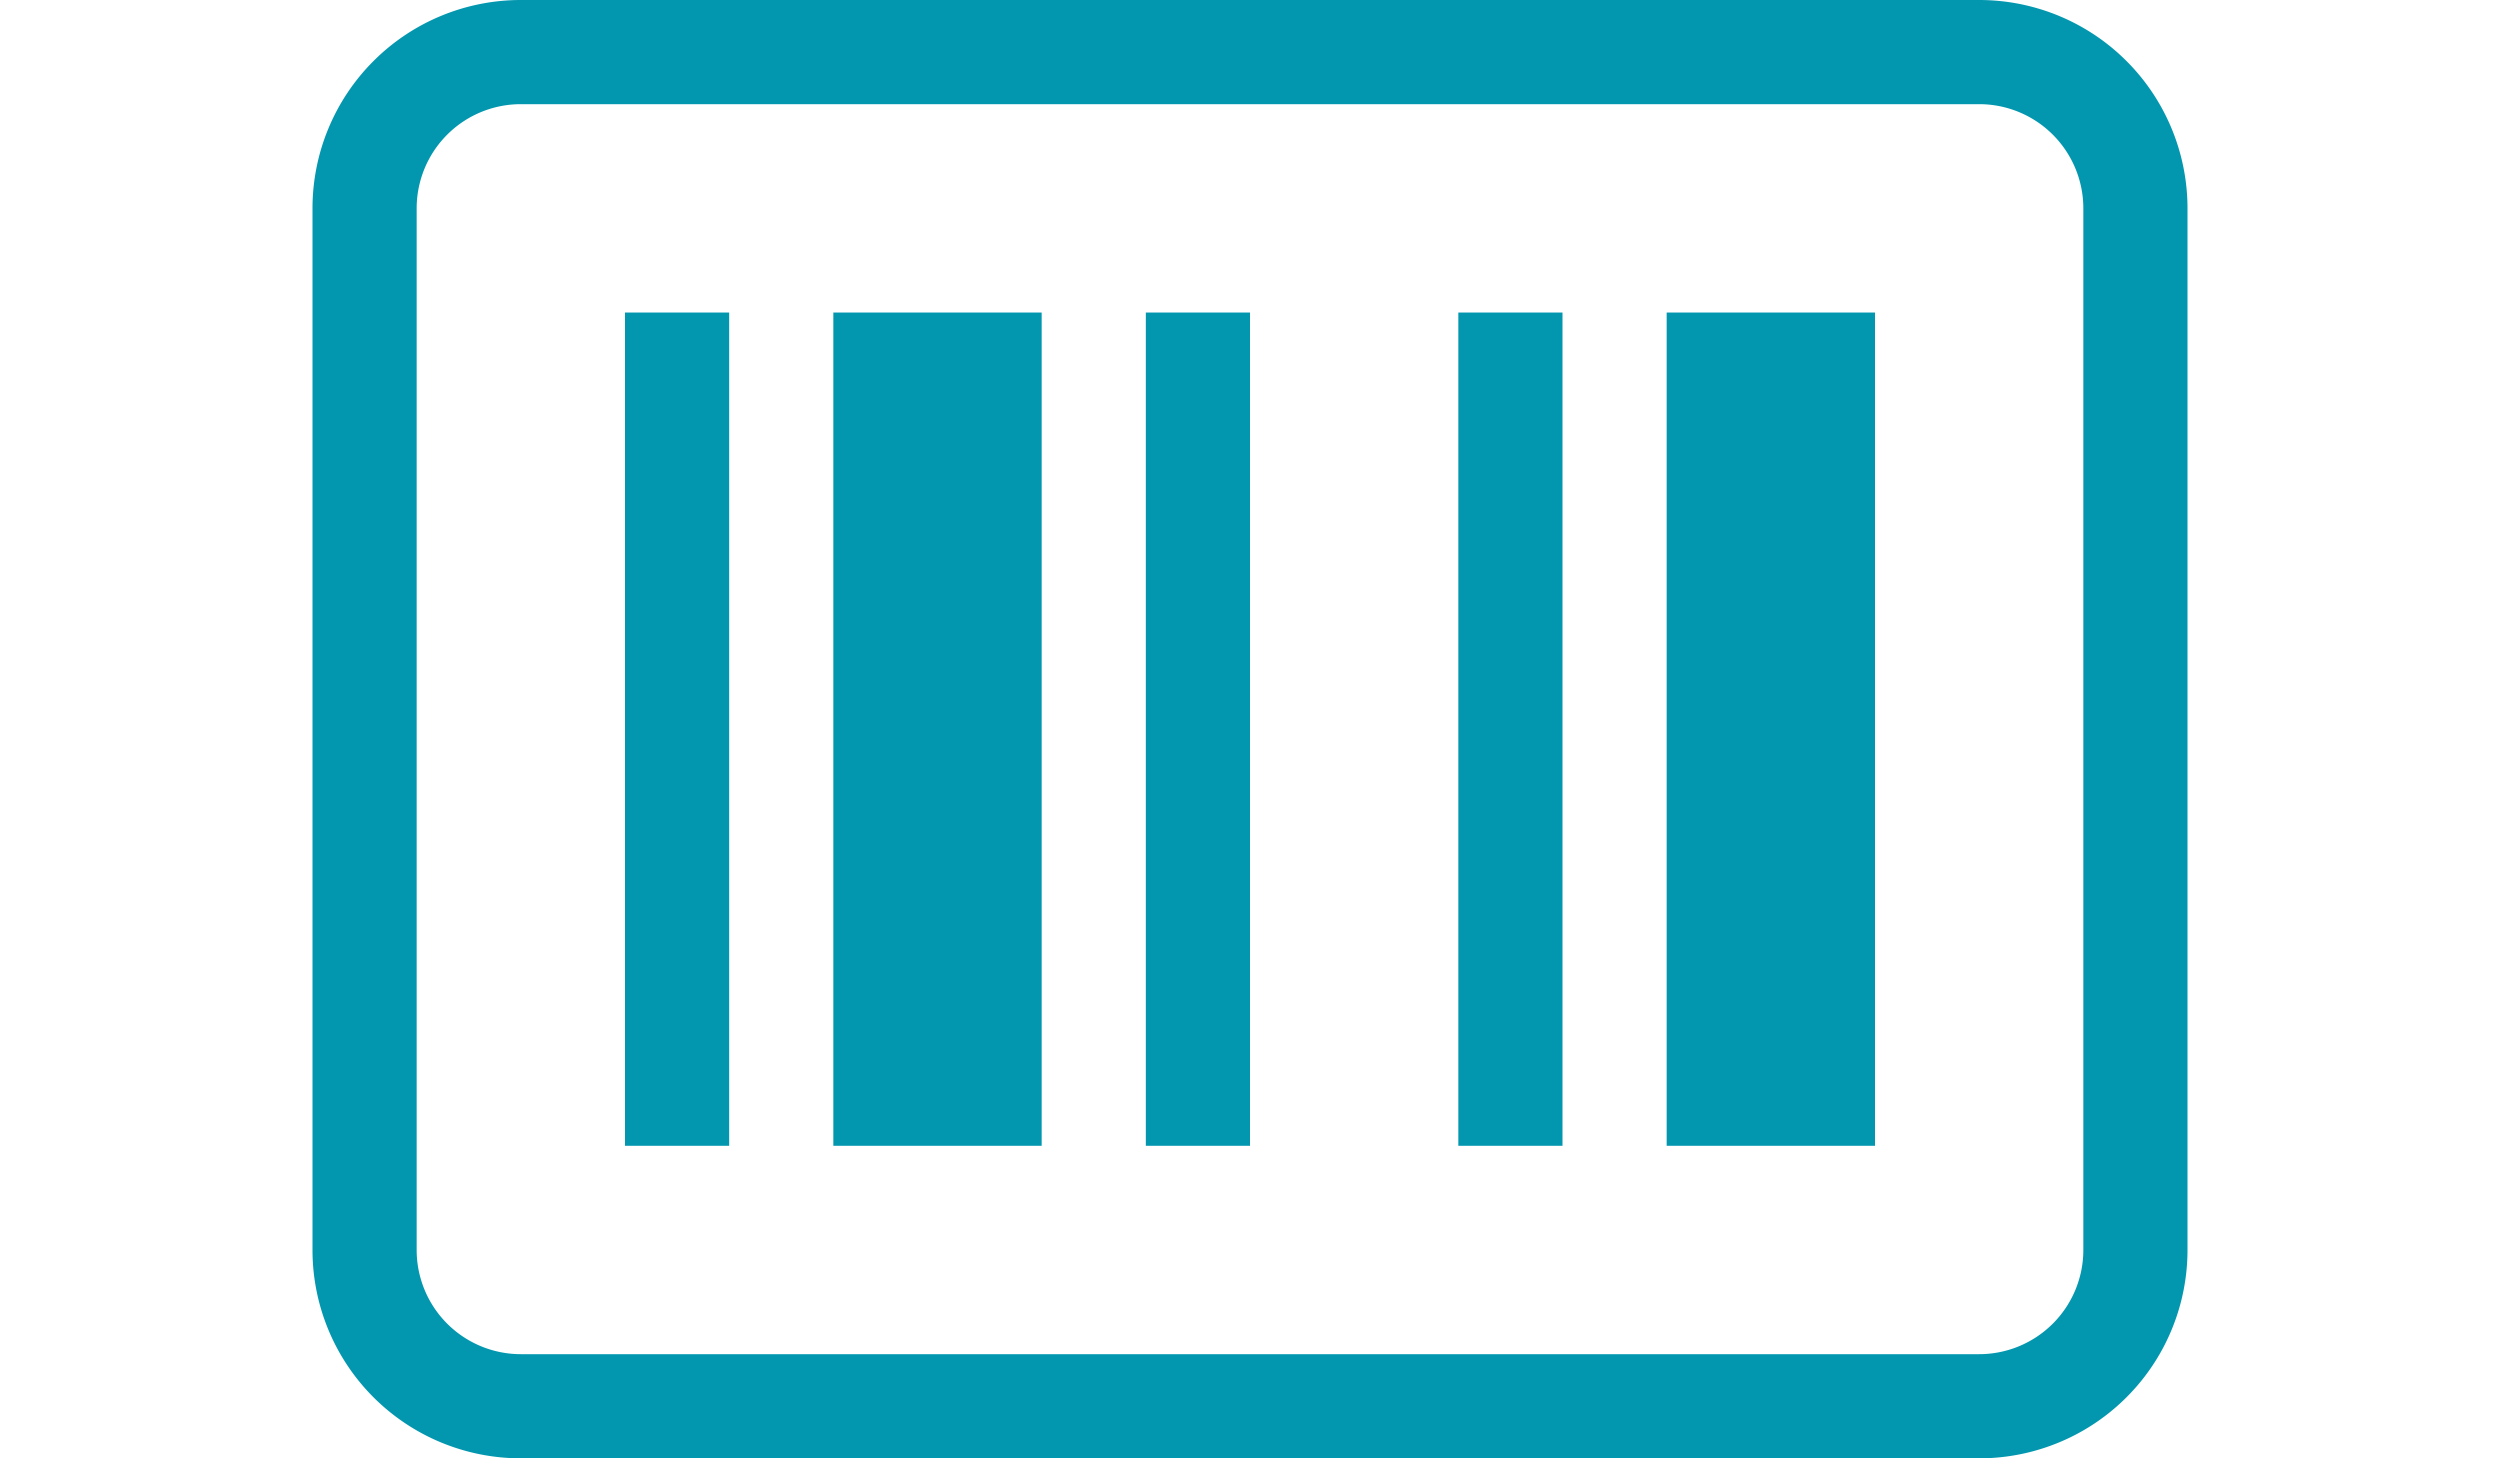 <svg xmlns="http://www.w3.org/2000/svg" width="24" height="14" viewBox="0 0 24 14">
  <defs>
    <style>
      .cls-1 {
        fill: #0297af;
        fill-rule: evenodd;
      }
    </style>
  </defs>
  <path id="_" data-name="#" class="cls-1" d="M19,14H5a2,2,0,0,1-2-2V2A2,2,0,0,1,5,0H19a2,2,0,0,1,2,2V12A2,2,0,0,1,19,14ZM20,2a1,1,0,0,0-1-1H5A1,1,0,0,0,4,2V12a1,1,0,0,0,1,1H19a1,1,0,0,0,1-1V2ZM16,3h2v8H16V3ZM14,3h1v8H14V3ZM11,3h1v8H11V3ZM8,3h2v8H8V3ZM6,3H7v8H6V3Z"/>
</svg>
